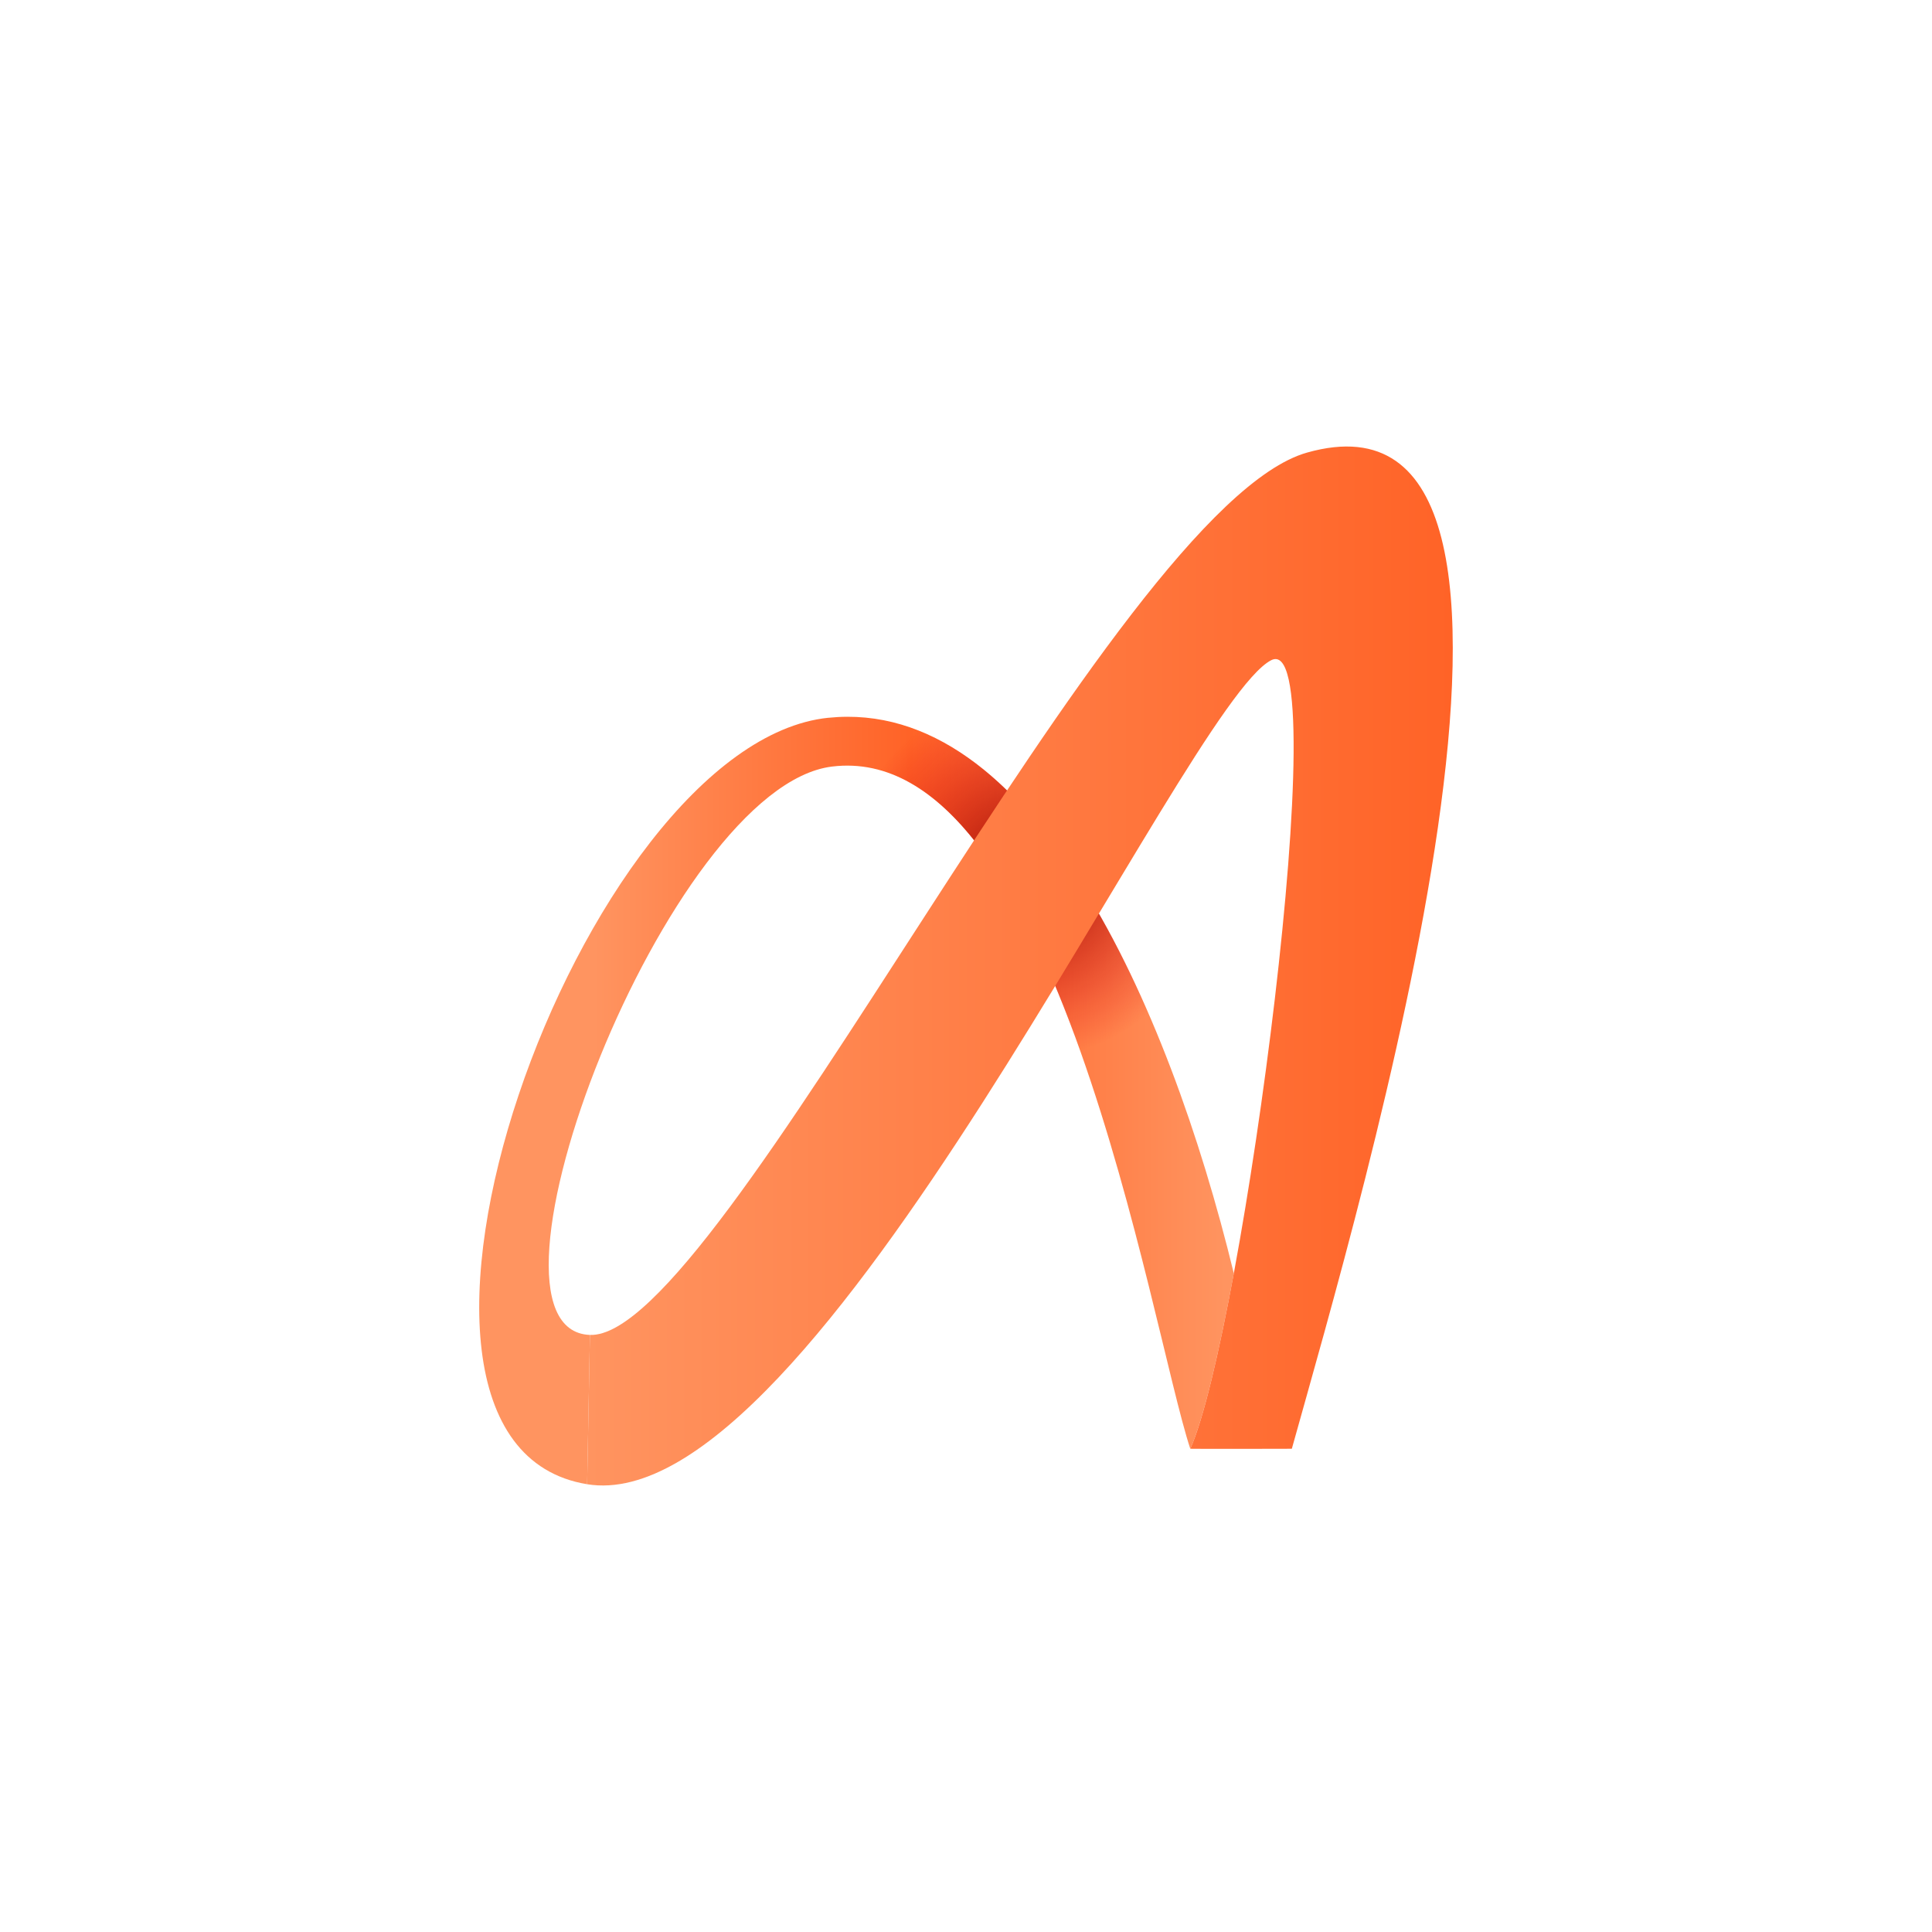 <svg width="128" height="128" viewBox="0 0 128 128" fill="none" xmlns="http://www.w3.org/2000/svg">
<path d="M54.882 47.553C38.504 49.237 21.877 95.547 38.9 98.334L39.085 88.443C30.402 88.111 44.248 52.111 55.127 50.786C70.035 48.969 76.194 87.885 78.859 95.985C79.713 94.088 80.743 89.76 81.744 84.366C77.361 66.357 68.302 46.175 54.88 47.555L54.882 47.553Z" fill="url(#paint0_linear_1956_18987)"/>
<path style="mix-blend-mode:multiply" fill-rule="evenodd" clip-rule="evenodd" d="M58.275 51.018C64.085 52.627 68.379 60.662 71.565 69.607C73.257 69.117 74.796 68.269 76.095 67.15C72.244 58.263 67.136 50.87 60.818 48.384C59.843 49.128 58.985 50.017 58.275 51.018Z" fill="url(#paint1_radial_1956_18987)"/>
<path d="M39.084 88.442C47.767 88.774 73.723 33.618 86.602 29.983C106.558 24.348 90.091 79.806 85.587 95.984C85.587 95.984 79.289 96.002 78.86 95.984C82.289 88.359 88.584 41.504 84.218 43.742C78.408 46.72 54.088 100.821 38.9 98.334L39.084 88.444V88.442Z" fill="url(#paint2_linear_1956_18987)"/>
<defs>
<linearGradient id="paint0_linear_1956_18987" x1="39.362" y1="72.91" x2="81.175" y2="72.91" gradientUnits="userSpaceOnUse">
<stop stop-color="#FF9460"/>
<stop offset="0.5" stop-color="#FF6327"/>
<stop offset="1" stop-color="#FF9460"/>
</linearGradient>
<radialGradient id="paint1_radial_1956_18987" cx="0" cy="0" r="1" gradientUnits="userSpaceOnUse" gradientTransform="translate(68.177 57.993) scale(12.121 12.093)">
<stop stop-color="#8C0E00"/>
<stop offset="1" stop-color="#E9000E" stop-opacity="0"/>
</radialGradient>
<linearGradient id="paint2_linear_1956_18987" x1="38.9" y1="63.999" x2="96.251" y2="63.999" gradientUnits="userSpaceOnUse">
<stop stop-color="#FF9460"/>
<stop offset="1" stop-color="#FF6327"/>
</linearGradient>
</defs>
</svg>
